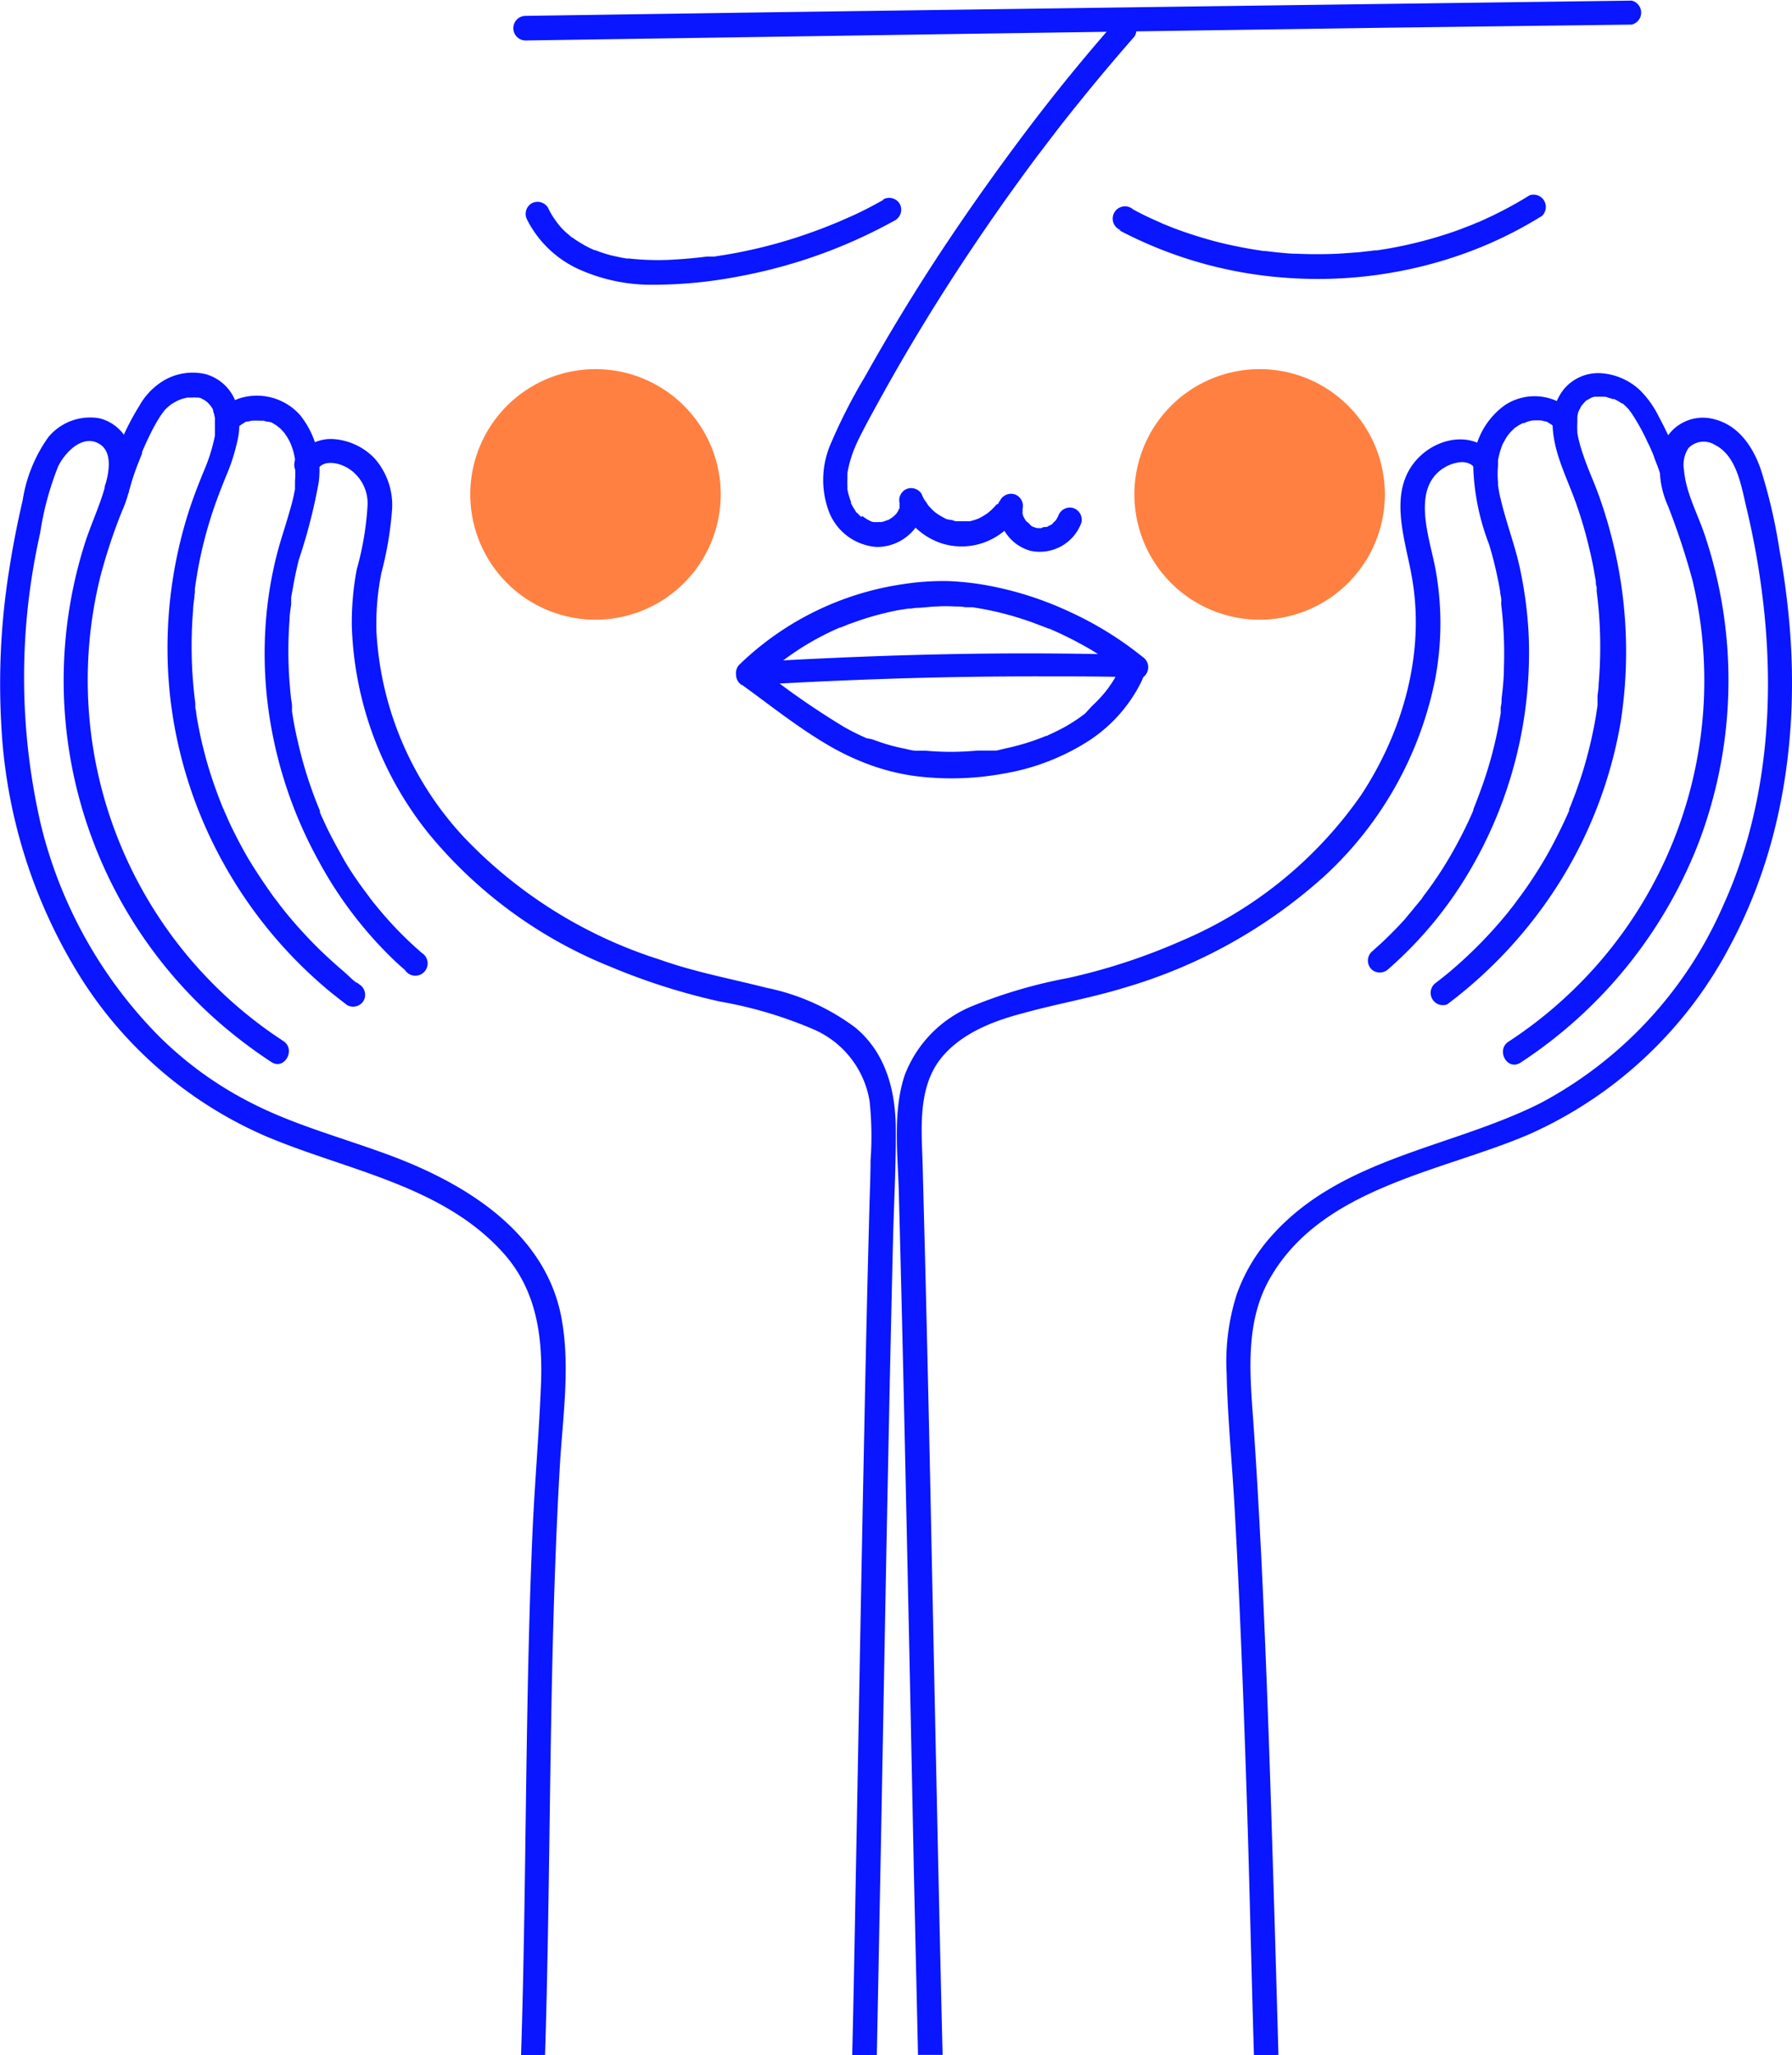 <svg xmlns="http://www.w3.org/2000/svg" viewBox="0 0 145.68 167.03"><defs><style>.cls-1{fill:#0916ff;}.cls-2{fill:#ff8040;}</style></defs><g id="Layer_2" data-name="Layer 2"><g id="Layer_1-2" data-name="Layer 1"><path class="cls-1" d="M44.31,167c.37-11.76.35-23.53.68-35.29.12-4.17.28-8.35.52-12.52.23-4,.86-8.06.15-12-1.26-7-7.77-11-14-13.31-3.68-1.37-7.51-2.38-11-4.13a29.7,29.7,0,0,1-7.86-5.66,36.88,36.88,0,0,1-9.46-17,53.19,53.19,0,0,1-.08-23.75,24.52,24.52,0,0,1,1.46-5.42c.54-1.13,2-2.69,3.38-1.83,1.1.69.73,2.38.45,3.41-.44,1.64-1.2,3.19-1.7,4.81a36.89,36.89,0,0,0,11.21,39,39.27,39.27,0,0,0,4,3c1.06.69,2-1,1-1.69A35,35,0,0,1,8.16,46.85a44.87,44.87,0,0,1,1.75-5.29,9.42,9.42,0,0,0,.83-4.37A3.51,3.51,0,0,0,8.11,34a4.4,4.4,0,0,0-4.19,1.54,12,12,0,0,0-2.08,5.13C1.38,42.65,1,44.62.7,46.6A58.6,58.6,0,0,0,.1,58.8,42.75,42.75,0,0,0,6.55,79.43,33.53,33.53,0,0,0,21.61,92.34c6.62,2.81,14.56,4,19.49,9.7,2.48,2.9,3,6.47,2.89,10.19-.16,4.24-.54,8.47-.72,12.72-.59,14-.46,28.06-.91,42.08"/><path class="cls-1" d="M10.54,39.73a19,19,0,0,1,.74-2.2l.27-.68a.61.61,0,0,0,0-.12c.09-.22-.08.2,0,0s.11-.25.16-.37c.19-.43.39-.85.6-1.27s.41-.77.64-1.14c.09-.15.19-.29.29-.43a1,1,0,0,0,.08-.11c-.09.19-.13.16-.07.09s.13-.16.2-.23a3.45,3.45,0,0,1,.28-.26l.11-.09-.09.06.11-.08a4.44,4.44,0,0,1,.67-.38c.21-.11-.15,0,0,0l.16-.06a1.91,1.91,0,0,1,.34-.1l.2-.05.07,0c-.14,0,0,0,.07,0l.24,0a2.17,2.17,0,0,1,.37,0s-.26-.05-.07,0l.2,0c.06,0,.29.05.31.1s-.17-.08,0,0l.21.11.14.1c.12.07-.18-.16,0,0a2.39,2.39,0,0,1,.23.22s.1.13.12.13-.12-.18,0,0,.13.2.19.3,0,.11.06.14l-.05-.13a.49.49,0,0,1,0,.11l.09.28.06.3c0,.2,0-.19,0,0a1.5,1.5,0,0,1,0,.22q0,.31,0,.63l0,.36c0,.15,0-.25,0,0s0,.15,0,.23a14.27,14.27,0,0,1-.89,2.85c-.46,1.12-.9,2.25-1.27,3.41A36.55,36.55,0,0,0,13.83,56.6a36.14,36.14,0,0,0,4.34,13.56A36.54,36.54,0,0,0,26.8,80.57c.47.38.94.75,1.43,1.12a1,1,0,0,0,1.33-.36A1,1,0,0,0,29.21,80a1.33,1.33,0,0,0-.19-.14l-.05,0-.3-.24L28,79q-.66-.56-1.29-1.14c-.84-.77-1.64-1.59-2.4-2.44-.39-.43-.76-.87-1.12-1.31l-.48-.61c.14.18-.09-.12-.13-.18s-.21-.27-.31-.4C21.61,72,21,71.1,20.4,70.13s-1.13-2-1.62-3c-.11-.24-.22-.47-.32-.71s-.13-.29-.19-.43l-.06-.14c-.05-.11,0-.1,0,0s0-.09-.07-.14c-.21-.53-.42-1.06-.61-1.6a31.87,31.87,0,0,1-1-3.29c-.16-.62-.29-1.24-.41-1.87-.06-.32-.12-.63-.17-1,0-.14-.05-.28-.07-.43l0-.21c0-.05,0-.36,0-.13a36.05,36.05,0,0,1-.18-7.63c0-.3.05-.61.09-.91s0-.29.05-.44l0-.26s0-.31,0-.08c.09-.64.19-1.27.31-1.9a33.71,33.71,0,0,1,.93-3.72c.37-1.21.82-2.37,1.29-3.53a15.69,15.69,0,0,0,.92-2.84,5.87,5.87,0,0,0-.1-3.14,3.68,3.68,0,0,0-2.46-2.32,4.62,4.62,0,0,0-3.39.5,5.52,5.52,0,0,0-2,2.05A20.82,20.82,0,0,0,10,35.48c-.39.9-.76,1.82-1.08,2.75-.11.33-.21.65-.29,1a1,1,0,1,0,1.88.52"/><path class="cls-1" d="M19.48,34.62l.1-.09c.15-.15-.14.08,0,0l.22-.14s.23-.14.26-.13-.24.09-.06,0l.15,0,.29-.07.12,0s-.25,0-.06,0a5.76,5.76,0,0,1,.59,0l.13,0h-.06l.26,0,.29.08.13,0s.24.11.1,0l.16.08.26.15.22.15c.09.06,0,.06,0,0a.7.7,0,0,0,.16.13,5.23,5.23,0,0,1,.39.42c.13.15,0,0,0,0s.07.1.08.12a3.28,3.28,0,0,1,.2.31c.05.09.1.17.14.26l.08.17c.06.12-.06-.16,0,0s.16.42.22.64a6.19,6.19,0,0,1,.13.62,1,1,0,0,1,0,.15s0-.18,0,0,0,.25,0,.37a7.94,7.94,0,0,1,0,1.29,1.49,1.49,0,0,1,0,.21s0,.22,0,.1,0,.07,0,.1l0,.22c-.05.28-.11.55-.17.81-.12.51-.27,1-.42,1.51-.29,1-.6,1.89-.85,2.86a31.82,31.82,0,0,0-.89,5.13,33.91,33.91,0,0,0,.63,10.2,35.2,35.2,0,0,0,3.58,9.62A32.77,32.77,0,0,0,32,78c.3.29.61.56.92.83a1,1,0,1,0,1.38-1.38,29.72,29.72,0,0,1-3.59-3.68l-.39-.47c-.06-.09-.13-.17-.2-.26s.13.17,0,0L30,72.87c-.25-.33-.5-.67-.74-1-.5-.71-1-1.45-1.41-2.2s-.82-1.47-1.19-2.23c-.19-.39-.37-.79-.55-1.18L26,66s0-.09,0-.13c.08.2,0,.08,0,0-.09-.21-.17-.42-.26-.64a34,34,0,0,1-1.51-4.88c-.2-.83-.36-1.67-.49-2.52,0-.11,0-.22,0-.33s0-.36,0-.09c0-.22-.05-.44-.08-.65-.05-.43-.08-.87-.12-1.3a33.4,33.4,0,0,1,0-5.1c0-.42.08-.84.13-1.26a1.1,1.1,0,0,0,0-.18c0-.14,0,.19,0,0s0-.22,0-.32.07-.43.11-.65c.14-.83.31-1.66.52-2.48a44.7,44.7,0,0,0,1.6-6.22,7.16,7.16,0,0,0-1.51-5.52,4.69,4.69,0,0,0-5-1.33,4,4,0,0,0-1.27.79,1,1,0,0,0,0,1.38,1,1,0,0,0,1.38,0"/><path class="cls-1" d="M25.86,38.07c.56-.73,1.68-.44,2.35-.07a3.35,3.35,0,0,1,1.67,3.06A24.29,24.29,0,0,1,29,46.28a23.39,23.39,0,0,0-.4,4.57,28.35,28.35,0,0,0,6.23,16.87A36.93,36.93,0,0,0,49.64,78.57a52,52,0,0,0,8.87,2.82,34.17,34.17,0,0,1,7.57,2.24,7.71,7.71,0,0,1,4.61,5.84,27.1,27.1,0,0,1,.08,4.85c0,1.38-.07,2.75-.1,4.12q-.24,8.94-.41,17.87c-.25,11.91-.45,23.83-.68,35.74-.09,5-.18,10-.3,15h2q.12-5.9.23-11.79c.24-12.09.44-24.19.69-36.29q.18-9.18.4-18.35c.08-3,.25-6,.22-9s-.82-6.08-3.3-8.12a18.1,18.1,0,0,0-7.24-3.23C59.38,79.53,56.49,79,53.68,78a37.68,37.68,0,0,1-16-10A26.63,26.63,0,0,1,30.6,51.3,21.33,21.33,0,0,1,31,46.58a28.51,28.51,0,0,0,.88-5.25,5.75,5.75,0,0,0-1.44-4.09,5.12,5.12,0,0,0-3.25-1.55,3.3,3.3,0,0,0-3,1.4,1,1,0,1,0,1.68,1"/><path class="cls-1" d="M103.93,167q-.25-9-.53-18c-.23-7.46-.5-14.92-.86-22.37-.18-3.49-.37-7-.61-10.47-.27-4.07-.83-8.47,1.27-12.2,4.21-7.47,13.94-8.7,21.12-11.78A34.11,34.11,0,0,0,140.73,76.7c4.08-7.68,5.42-16.51,4.81-25.12a65,65,0,0,0-.89-6.95,43.24,43.24,0,0,0-1.5-6.46c-.63-1.84-1.8-3.6-3.79-4.1a3.5,3.5,0,0,0-4.22,2.19,7.49,7.49,0,0,0,.45,4.84,58.84,58.84,0,0,1,2,6.06,35,35,0,0,1-10.45,34,34.92,34.92,0,0,1-4.53,3.51c-1,.69-.08,2.38,1,1.69A37.63,37.63,0,0,0,138,68.72a37.13,37.13,0,0,0,.55-25.35c-.58-1.69-1.5-3.36-1.65-5.16a2.49,2.49,0,0,1,.36-1.79,1.72,1.72,0,0,1,2.16-.26c1.77.88,2.14,3.36,2.55,5.08A64.76,64.76,0,0,1,143.22,48c1.13,8.58.49,17.63-3.13,25.58a33.19,33.19,0,0,1-14.82,16.05c-7.26,3.67-16.19,4.41-21.88,10.79a14.23,14.23,0,0,0-2.84,4.74,18,18,0,0,0-.83,6.51c.08,3.59.44,7.19.64,10.77.41,7.31.69,14.63.94,22,.26,7.54.41,15.08.64,22.62"/><path class="cls-1" d="M137,39a17.4,17.4,0,0,0-.82-2.33,28.43,28.43,0,0,0-1.32-2.79,8,8,0,0,0-1.53-2.16,5.13,5.13,0,0,0-3.18-1.39,3.64,3.64,0,0,0-3,1.28,4.3,4.3,0,0,0-.93,3c.09,2.23,1.17,4.22,1.9,6.28a34.54,34.54,0,0,1,1.06,3.6c.15.62.29,1.24.4,1.88l.15.86c0,.15,0,.31.07.47l0,.22c0-.23,0,.08,0,.13a35.2,35.2,0,0,1,.16,7.54c0,.32-.05.63-.09.95,0,.15,0,.29,0,.44l0,.26c0-.18,0,0,0,.08-.09.64-.19,1.27-.32,1.9a35.64,35.64,0,0,1-.88,3.49c-.17.55-.36,1.09-.55,1.63-.09.24-.18.49-.28.73l-.15.4-.08.18s-.15.35,0,.12c-.43,1-.92,2-1.45,3s-1.11,1.94-1.73,2.87q-.48.72-1,1.41l-.23.31-.14.19c-.15.2.08-.11,0,0l-.55.7a36.21,36.21,0,0,1-4.77,4.82l-.61.49-.31.24,0,0-.18.14a1,1,0,0,0,1,1.69,37,37,0,0,0,9.19-10,35.93,35.93,0,0,0,4.91-12.88A37.24,37.24,0,0,0,131,43.6,36.39,36.39,0,0,0,129.88,40c-.37-1-.84-2-1.19-3.08a11.86,11.86,0,0,1-.4-1.41l-.06-.34s0-.16,0-.2,0,.25,0,.06a5.63,5.63,0,0,1,0-.71c0-.12,0-.23,0-.35a.39.39,0,0,0,0-.15.59.59,0,0,0,0,.14.5.5,0,0,1,0-.12l.06-.3a2.19,2.19,0,0,0,.12-.33s-.11.21,0,.07l.08-.15c0-.09.11-.17.16-.25s-.12.11,0,0a1,1,0,0,1,.1-.11s.21-.26.27-.26l-.09.08.11-.08.12-.07.18-.1c.17-.09-.06,0-.06,0s.3-.09.35-.1l.17,0c.19,0-.22,0,0,0h.57c.11,0,.09,0,0,0,0,0,.28,0,.33.07a2.64,2.64,0,0,1,.4.12l.13,0c-.22-.13,0,0,0,0l.31.16a2.9,2.9,0,0,1,.29.19l.06,0,0,0s.15.12.16.13a5.4,5.4,0,0,1,.41.42.31.31,0,0,0,.08.11c-.16-.13-.11-.15-.05-.06l.18.25a17.28,17.28,0,0,1,1.29,2.35c.11.21.21.43.3.65a2.63,2.63,0,0,1,.15.35l.06.12c-.12-.26,0,0,0,.07.16.4.32.81.46,1.22a10.37,10.37,0,0,1,.31,1A1,1,0,0,0,137,39"/><path class="cls-1" d="M127.58,33.24a4.37,4.37,0,0,0-5.23-.32A6.16,6.16,0,0,0,119.77,38a19.08,19.08,0,0,0,1.28,6.23c.26.85.48,1.7.66,2.57.09.41.17.82.24,1.24,0,.2.07.4.09.61s0,.19,0,.28,0,0,0,0l0,.21a32.58,32.58,0,0,1,.22,5.13c0,.84-.09,1.69-.19,2.53,0,.21,0,.43-.07.65,0,0,0-.23,0,0s0,.1,0,.14,0,.24,0,.36c-.07.42-.14.84-.22,1.25A33.2,33.2,0,0,1,120.45,64c-.15.41-.3.82-.46,1.23-.07.19-.15.38-.23.57l0,0c.06-.15,0,.07,0,.08s-.09.22-.14.33c-.34.77-.72,1.54-1.12,2.28a31.07,31.07,0,0,1-2.77,4.32l-.08.12s-.06.12,0,0a1.24,1.24,0,0,1-.17.23c-.15.18-.29.36-.44.53-.26.33-.54.65-.82,1-.58.64-1.18,1.25-1.8,1.84l-.94.85a1,1,0,0,0,0,1.38,1,1,0,0,0,1.38,0A32.3,32.3,0,0,0,119.34,71a34.94,34.94,0,0,0,4.92-19.65,33.46,33.46,0,0,0-.7-5.17c-.41-1.91-1.13-3.74-1.57-5.65q-.09-.34-.15-.72l-.06-.36c0,.18,0,0,0,0l0-.26a7.28,7.28,0,0,1,0-1.32c0-.1,0-.21,0-.31s0-.23,0,0c0,0,0-.11,0-.15q.06-.33.15-.66c.06-.19.12-.38.19-.56s0,0,0,0a.85.85,0,0,1,.08-.17l.16-.29a2.61,2.61,0,0,1,.17-.28l.09-.12c.07-.12-.11.12,0,0a3.94,3.94,0,0,1,.44-.47s.09-.11.12-.11l0,0,.23-.15a1.71,1.71,0,0,1,.23-.13l.12-.07c.08,0,.22,0,0,0,.18,0,.36-.13.55-.17l.26-.06c.06,0,.15,0,0,0h.1a5.23,5.23,0,0,1,.56,0c.15,0-.06,0-.07,0l.13,0,.32.08.12,0c.14,0-.06,0-.06,0a.72.72,0,0,1,.23.12l.22.13c.18.12-.12-.1,0,0l.13.11a1,1,0,0,0,1.38-1.38"/><path class="cls-1" d="M121.5,37.09c-1.61-2.13-4.61-1.59-6.28.21-2.43,2.62-1,6.46-.46,9.5,1.14,6.2-.7,12.65-4.12,17.83A33.89,33.89,0,0,1,96,76.48a49.26,49.26,0,0,1-9.16,3A39.94,39.94,0,0,0,79,81.78a9.85,9.85,0,0,0-5.45,5.59c-1,3-.56,6.45-.48,9.56q.24,9.09.44,18.17.41,18.45.78,36.9.17,7.51.34,15h2c-.09-3.39-.16-6.77-.24-10.16q-.39-17.77-.75-35.55-.19-9-.41-17.93c-.07-2.85-.15-5.7-.22-8.55s-.48-6.35,1.5-8.82c1.62-2,4.19-3,6.59-3.63,2.76-.77,5.57-1.25,8.31-2.09a41.75,41.75,0,0,0,16.26-9.07,29.62,29.62,0,0,0,9-16,24.37,24.37,0,0,0,0-9.09c-.48-2.5-2-6.56.85-8.17.67-.37,1.79-.66,2.34.07a1,1,0,0,0,1.34.35,1,1,0,0,0,.35-1.33"/><path class="cls-1" d="M60.31,55.65c2.23,1.61,4.39,3.34,6.75,4.75a20.8,20.8,0,0,0,3.42,1.67,17.66,17.66,0,0,0,3.92,1,23.45,23.45,0,0,0,7.24-.21,18.44,18.44,0,0,0,6.54-2.45,12.15,12.15,0,0,0,4.6-5c.14-.31.27-.62.39-.94a1,1,0,0,0-.94-1.24Q86.1,53.05,80,53.12t-12.26.35q-3.45.15-6.9.36l.69,1.67c.4-.39.81-.77,1.24-1.13l.31-.25.19-.15.09-.07c-.12.08.09-.07.09-.07l.16-.12.36-.26A22.11,22.11,0,0,1,66.8,51.7c.5-.26,1-.5,1.52-.72-.22.1,0,0,.06,0l.15-.06.41-.17.79-.28A24.3,24.3,0,0,1,73,49.59l.83-.13a1.25,1.25,0,0,1,.19,0c.26,0-.14,0,0,0l.44-.06c.55,0,1.1-.1,1.65-.11a13.76,13.76,0,0,1,1.57,0c.26,0,.53,0,.79.06l.39,0,.19,0c-.25-.05,0,0,0,0a25.09,25.09,0,0,1,3.23.7c.54.16,1.08.33,1.61.52l.79.3.37.14.19.08c.21.08-.13-.06.06,0a30.37,30.37,0,0,1,3.37,1.7c.52.31,1,.64,1.53,1l.74.53.12.09s.3.22.09.07l.35.28a1,1,0,1,0,1.38-1.38,27.93,27.93,0,0,0-5.86-3.63,27.6,27.6,0,0,0-6.68-2.16,22.32,22.32,0,0,0-3.45-.37,21.78,21.78,0,0,0-3.52.26,24.13,24.13,0,0,0-13.29,6.56,1,1,0,0,0,.69,1.66q6.12-.37,12.25-.56t12.26-.17c2.3,0,4.61,0,6.91.07l-.94-1.23-.07.18,0,.09,0-.09c0,.09-.13.3-.17.38-.12.25-.25.49-.38.73s-.27.44-.42.65a3.46,3.46,0,0,1-.22.31s-.08.09-.07.1.12-.16.05-.08l-.13.17a11.23,11.23,0,0,1-1.06,1.12L88.2,58l-.07.06L88.2,58s-.13.1-.15.11l-.33.24a13.79,13.79,0,0,1-1.38.85l-.74.37-.36.16s-.12.08-.17.08l.08,0-.12,0a19,19,0,0,1-3.22,1L81,61,80.6,61l-.2,0-.14,0-.13,0-.2,0-.44,0-.83.06a22.57,22.57,0,0,1-3.39-.05l-.48,0-.24,0s-.15,0,0,0,0,0-.07,0c-.32,0-.65-.11-1-.18a15.17,15.17,0,0,1-1.79-.47l-.83-.29L70.48,60l.07,0a.25.25,0,0,0-.09,0l-.22-.1c-.54-.24-1.07-.51-1.59-.8a64.79,64.79,0,0,1-6.45-4.45L61.3,54a1,1,0,0,0-1.34.35,1,1,0,0,0,.35,1.33"/><path class="cls-1" d="M42.73,3.29,77.9,2.76l35-.51L132.64,2a1,1,0,0,0,0-1.95L97.46.52,62.47,1l-19.74.29a1,1,0,0,0,0,2"/><path class="cls-1" d="M90.89,1.52q-4,4.53-7.61,9.33t-6.83,9.67q-3.26,4.95-6.15,10.12a44.4,44.4,0,0,0-2.76,5.41,7.36,7.36,0,0,0-.2,5.4,4.5,4.5,0,0,0,3.9,3A3.9,3.9,0,0,0,75,41.78a3,3,0,0,0,0-1.36l-1.78.76a5.58,5.58,0,0,0,3.4,3,5.38,5.38,0,0,0,4.53-.67,5.46,5.46,0,0,0,1.84-2l-1.78-.75a3.56,3.56,0,0,0,2.55,4,3.6,3.6,0,0,0,4.15-2.28,1,1,0,0,0-.69-1.2,1,1,0,0,0-1.2.68c-.07.2.09-.15,0,0s-.07.14-.11.2-.14.22-.06.09,0,.05-.07.08l-.16.16-.05.05,0,0c0,.07-.26.17-.33.21s-.14.09-.18.08l.08,0-.09,0c-.13,0-.27,0-.39.09.15,0,.18,0,.07,0h-.07a1.21,1.21,0,0,1-.19,0H84.4l-.09,0-.2-.06c-.21-.07.06,0,0,0s-.34-.14-.37-.22l.09.07-.1-.09-.15-.14s-.12-.11-.13-.15.09.12,0,.06l-.06-.08a4,4,0,0,1-.2-.35c-.09-.19.06.17,0,0l-.06-.19a1.29,1.29,0,0,1,0-.19c0-.21,0,.19,0,0s0-.15,0-.23,0-.33,0,0a1,1,0,0,0-.57-1.15,1,1,0,0,0-1.21.39c-.07.13-.15.26-.23.38L81,41l-.1.13-.3.31-.19.16-.08.07s.15-.11,0,0a5,5,0,0,1-.8.48c-.17.08.14,0,0,0l-.2.07a3.94,3.94,0,0,1-.49.14l-.21,0c-.19,0,.17,0,0,0l-.47,0h-.27c-.14,0-.31,0-.46-.09A3.73,3.73,0,0,1,77,42.2l-.1,0c-.1,0,.07,0,.07,0s-.19-.09-.22-.11-.27-.15-.4-.23l-.18-.12-.09-.06c-.11-.08.13.11,0,0s-.27-.23-.39-.36l-.17-.18-.07-.08c-.1-.12,0,0,0,0a3,3,0,0,0-.28-.41,4,4,0,0,1-.25-.51,1,1,0,0,0-1.22-.4,1,1,0,0,0-.57,1.15c0,.18,0-.06,0-.08s0,.1,0,.12v.23c0,.18,0-.21,0,0s0,.16-.07.25,0-.06,0-.08a.54.54,0,0,0,0,.11l-.12.2-.06.09c.08-.13,0,0,0,0l-.1.11-.18.16s-.09.07-.09.08.16-.11.08-.06-.29.19-.44.27l-.11,0s.23-.09.06,0l-.2.07-.24.07-.09,0h-.09c-.08,0,0,0,.11,0a.72.72,0,0,0-.21,0H71c-.1,0,.11,0,.11,0s-.23,0-.3-.07l-.21-.07c-.12,0,.17.08.06,0l-.12-.06c-.17-.09-.31-.21-.47-.3,0,0,.14.13.07,0A.39.39,0,0,1,70,42l-.19-.18-.16-.17-.08-.1c.08.1.1.12,0,.07l0-.06c-.09-.14-.18-.27-.26-.42s-.09-.16-.13-.24l0-.12c-.08-.17,0,.13,0,0a6,6,0,0,1-.29-1c0-.25,0,.14,0,0l0-.27a5.81,5.81,0,0,1,0-.59c0-.1,0-.2,0-.3a1,1,0,0,0,0-.17c0,.19,0,0,0,0q.06-.36.15-.72a11.27,11.27,0,0,1,.42-1.28,1.11,1.11,0,0,0,.07-.16c-.07.16,0,0,0,0s.09-.21.14-.32.2-.43.31-.63c.21-.42.43-.84.65-1.25.45-.83.91-1.66,1.37-2.49q2.76-4.93,5.86-9.67t6.48-9.27c.29-.37.58-.75.86-1.13.14-.17.27-.35.41-.53l.08-.1c-.1.13,0,0,0,0l.24-.32c.58-.75,1.17-1.49,1.77-2.23,1.17-1.46,2.38-2.9,3.6-4.32l.93-1.07a1,1,0,0,0-1.38-1.38"/><path class="cls-1" d="M71.8,16.25c-.91.51-1.84,1-2.79,1.41l-.68.3L68,18.1c.16-.07,0,0,0,0l-.25.1q-.72.3-1.47.57a40.24,40.24,0,0,1-5.91,1.68c-.51.1-1,.2-1.55.28l-.74.12-.39,0h0l-.22,0c-1,.13-2.09.22-3.14.27a21,21,0,0,1-3.17-.11c-.19,0,0,0,0,0l-.22,0-.4-.07-.79-.17a10.78,10.78,0,0,1-1.36-.44l-.05,0-.13-.05-.3-.14c-.22-.11-.44-.23-.65-.36a5.93,5.93,0,0,1-.62-.4l-.12-.08c-.06,0-.23-.12,0,0a2.09,2.09,0,0,1-.29-.23,5.35,5.35,0,0,1-1-1.06s.12.17,0,0l-.13-.18-.18-.27a6.42,6.42,0,0,1-.37-.68,1,1,0,0,0-1.34-.35,1,1,0,0,0-.35,1.34,8.79,8.79,0,0,0,4,3.92,14.35,14.35,0,0,0,6.39,1.35,36.84,36.84,0,0,0,6.62-.64,42.65,42.65,0,0,0,6.19-1.61,42.13,42.13,0,0,0,6.73-3,1,1,0,0,0,.35-1.33,1,1,0,0,0-1.33-.36"/><path class="cls-1" d="M91,18.72a34.24,34.24,0,0,0,13.48,3.85,35.27,35.27,0,0,0,13.76-1.69,33.17,33.17,0,0,0,7.11-3.33,1,1,0,0,0-1-1.68,32.29,32.29,0,0,1-3,1.65l-.71.33-.35.16-.22.09c-.08,0-.2.09,0,0-.52.22-1.06.42-1.59.62a34.21,34.21,0,0,1-6.56,1.63l-.19,0c-.06,0-.24,0,0,0l-.38.05-.89.1-1.67.12c-1.14.05-2.29.05-3.42,0-.55,0-1.09-.07-1.64-.12l-.85-.1-.15,0s-.31,0,0,0l-.46-.07c-1.1-.17-2.2-.39-3.28-.66a35.38,35.38,0,0,1-3.62-1.15l-.87-.35,0,0-.21-.1-.43-.19c-.59-.26-1.17-.55-1.74-.86a1,1,0,1,0-1,1.69"/><path class="cls-2" d="M58.59,40.19A10.18,10.18,0,1,1,48.41,30,10.18,10.18,0,0,1,58.59,40.19"/><path class="cls-2" d="M112.58,40.19A10.18,10.18,0,1,1,102.41,30a10.17,10.17,0,0,1,10.17,10.18"/></g></g></svg>